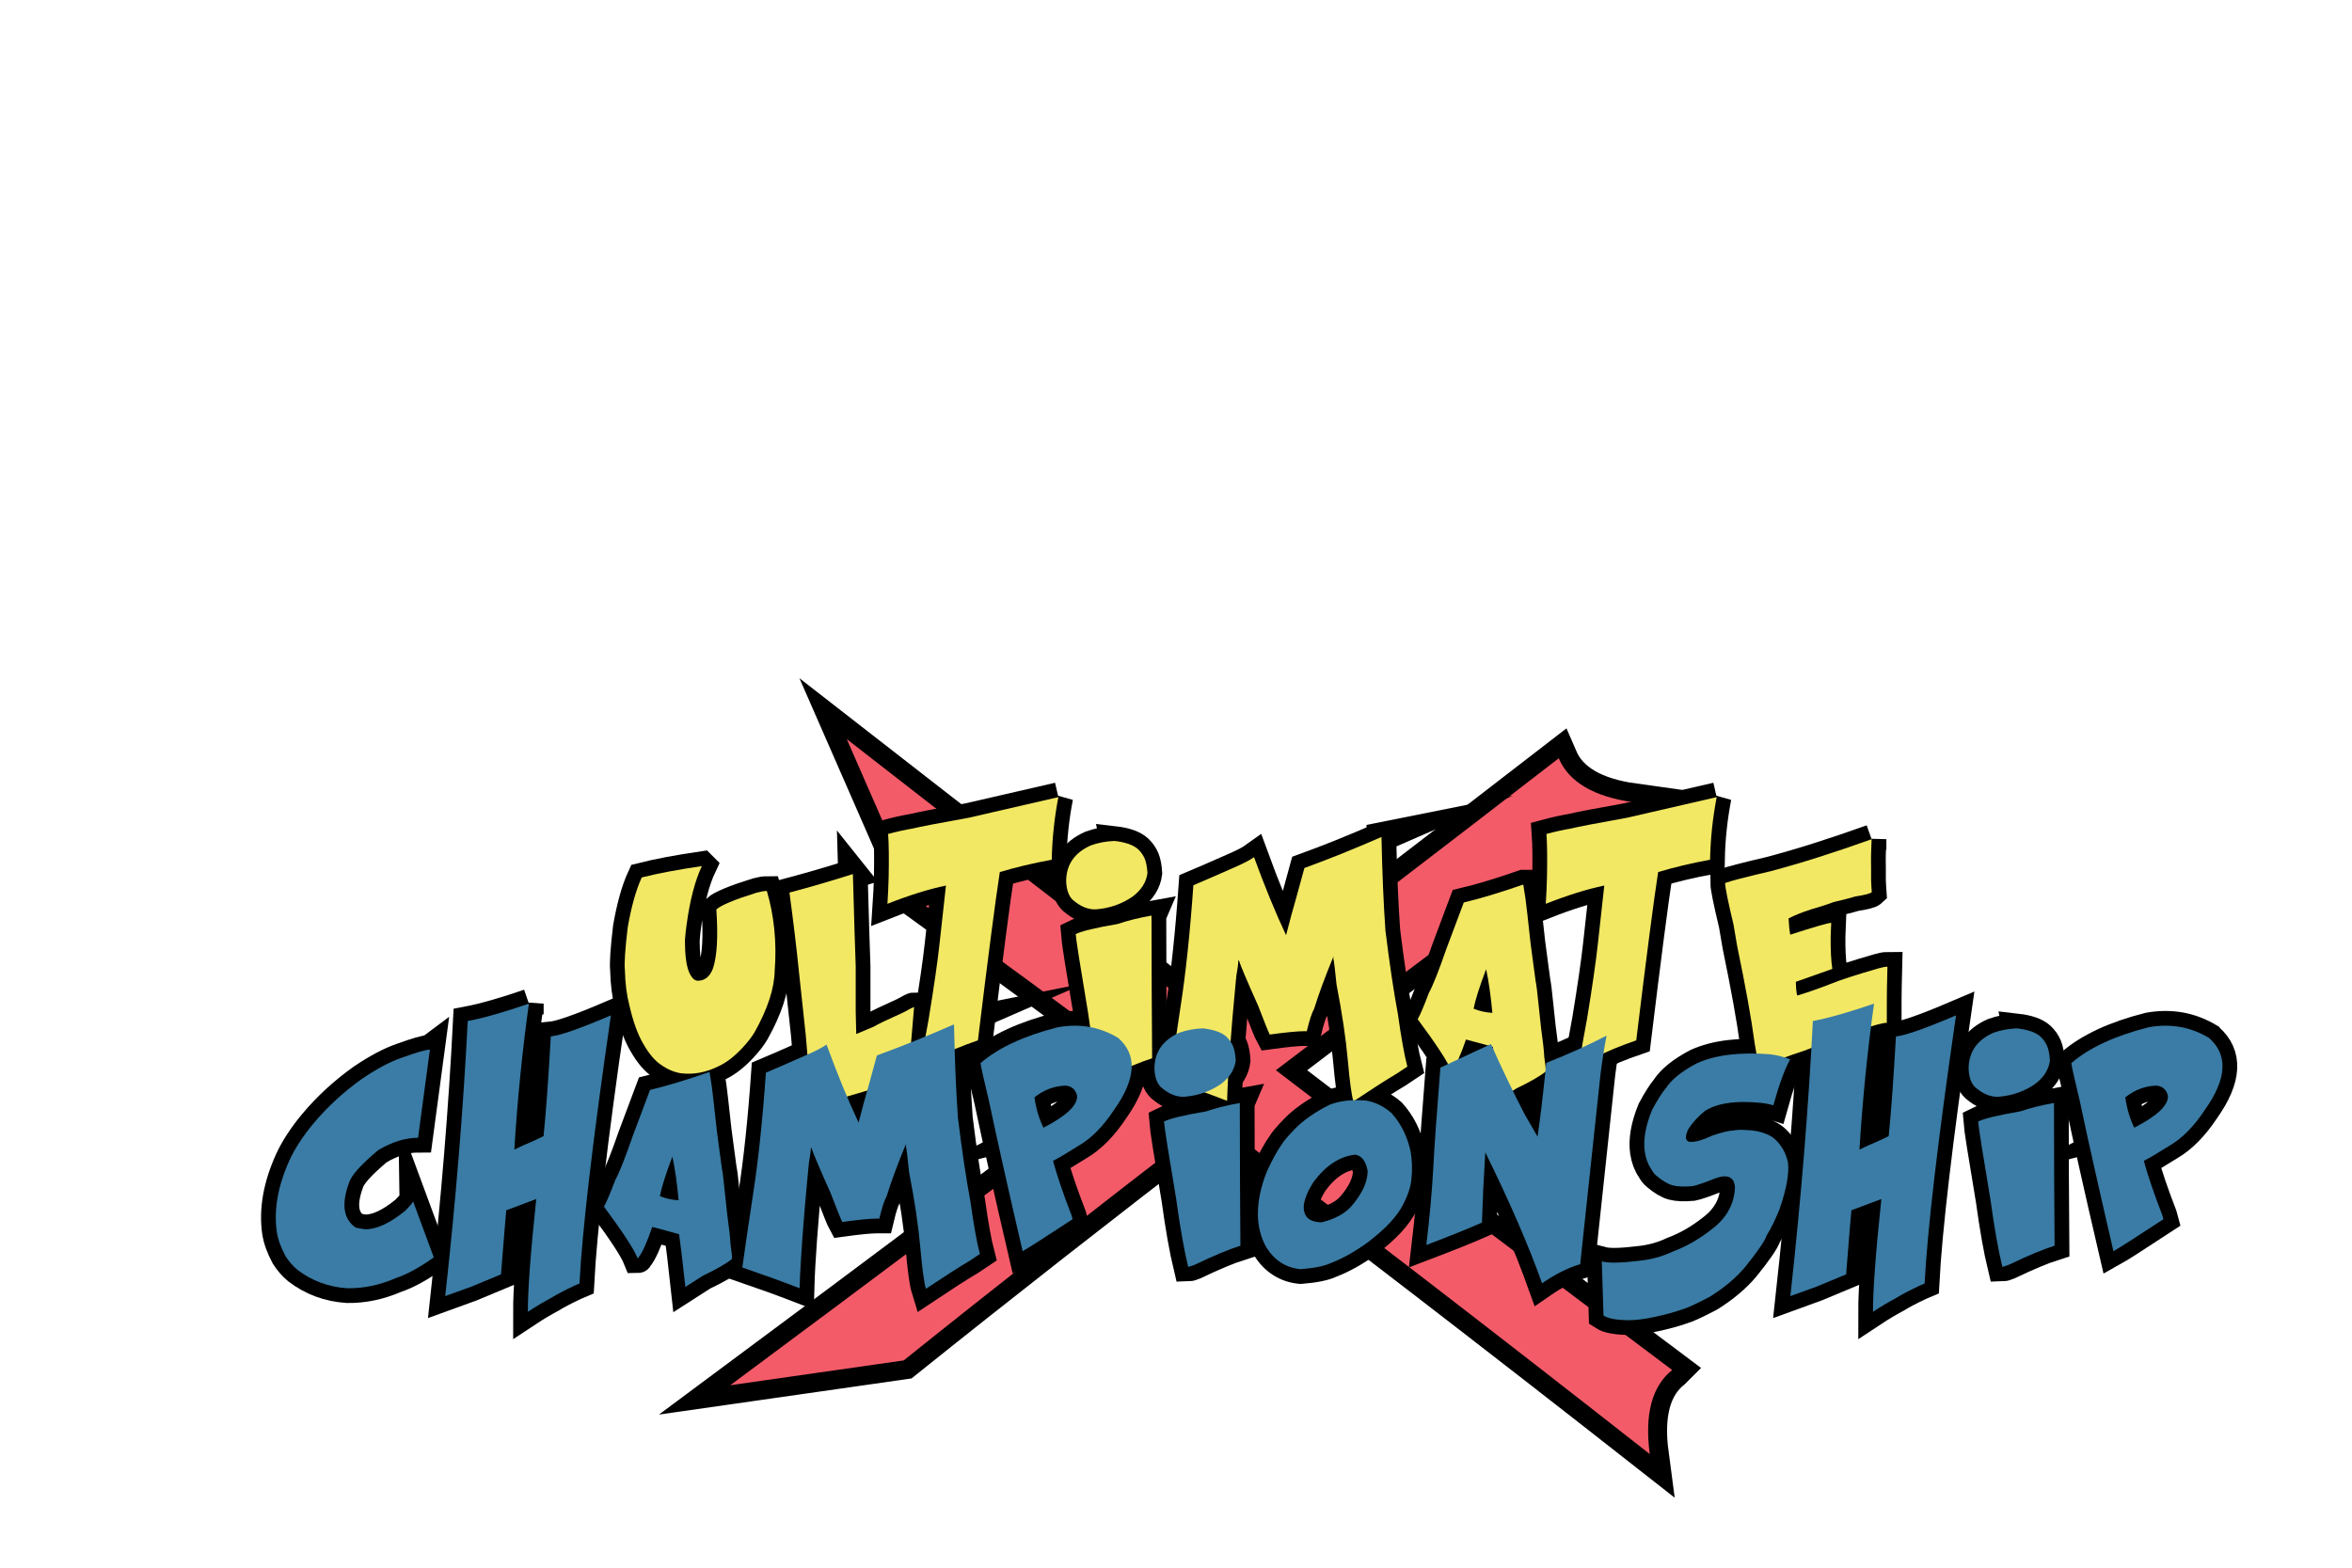 <?xml version="1.0" encoding="UTF-8"?><svg id="a" xmlns="http://www.w3.org/2000/svg" viewBox="0 0 1536 1024"><path d="m1092.05,894.87c-84.3-63.1-170.59-128.38-258.84-195.82,72.95-55.56,150.83-113.86,233.73-174.98-25.97-3.6-42.3-13.19-49-28.76-73.11,56.52-148.25,114.06-225.4,172.62-78.32-60.03-158.17-121.75-239.56-185.16l45.86,104.84c48.37,34.87,99.14,72.17,152.19,111.78-88.76,67.16-180.12,135.63-274.13,205.44l113.28-16.21c62.16-49.86,129.58-102.65,202.13-158.3,88.78,66.81,183.8,139.96,285.09,219.46-3.46-25.98,1.42-44.28,14.64-54.9Z" style="stroke:#000; stroke-miterlimit:10; stroke-width:24.75px;"/><path d="m1092.05,894.87c-84.3-63.1-170.59-128.38-258.84-195.82,72.95-55.56,150.83-113.86,233.73-174.98-25.97-3.6-42.3-13.19-49-28.76-73.11,56.52-148.25,114.06-225.4,172.62-78.32-60.03-158.17-121.75-239.56-185.16l45.86,104.84c48.37,34.87,99.14,72.17,152.19,111.78-88.76,67.16-180.12,135.63-274.13,205.44l113.28-16.21c62.16-49.86,129.58-102.65,202.13-158.3,88.78,66.81,183.8,139.96,285.09,219.46-3.46-25.98,1.42-44.28,14.64-54.9Z" style="fill:#f45b69; stroke-width:0px;"/><path d="m458.36,565.73c-4.45,9.43-7.77,22.17-9.96,38.21-.43,2.76-.8,6.18-1.1,10.26,0,9.3.86,16.16,2.59,20.57,1.69,3.88,3.64,5.83,5.83,5.83,4.58,0,7.89-2.69,9.91-8.07,2.66-8.04,3.39-20.85,2.19-38.46,2.92-2.76,11.72-6.43,26.4-11.01,2.79-.73,4.98-1.1,6.58-1.1,4.82,16.47,6.53,33.82,5.13,52.05-.23,11.66-4.62,25.07-13.15,40.25-1.89,3.16-4.47,6.48-7.72,9.96-5.28,5.68-10.41,9.7-15.39,12.05-8.37,4.22-16.67,5.81-24.91,4.78-4.38-.66-8.67-2.46-12.85-5.38-4.08-2.62-7.99-7.19-11.71-13.7-3.65-6.11-6.71-14.53-9.17-25.25-1.76-6.77-2.74-14.48-2.94-23.11-.47-4.28.15-13.57,1.84-27.84,2.39-13.68,5.45-24.56,9.17-32.63,10.53-2.66,23.61-5.13,39.25-7.42Z" style="fill:#f2e863; stroke:#000; stroke-miterlimit:10; stroke-width:19.25px;"/><path d="m556.99,570.91c.86,30.98,1.48,51.03,1.84,60.12v29.64l.35,14.74,11.36-4.78c2.72-1.63,9.33-4.8,19.83-9.51,3.82-2.19,6.01-3.29,6.58-3.29-2.42,29.36-3.89,44.75-4.38,46.18-1.96,1-6.36,2.34-13.2,4.04-4.72,1.96-21.47,6.97-50.26,15.04-.47-15.14-1.43-30.77-2.89-46.87-1.69-16.14-3.16-29.7-4.38-40.7-1.69-16.64-3.79-34.14-6.28-52.5,13.88-3.69,27.7-7.72,41.44-12.1Z" style="fill:#f2e863; stroke:#000; stroke-miterlimit:10; stroke-width:19.25px;"/><path d="m691.19,520.65c-2.62,13.52-4.07,27.15-4.33,40.9-12.32,2.29-23.63,4.98-33.92,8.07-2.92,18.86-7.69,55.51-14.3,109.94-10.73,3.69-19.28,7.24-25.65,10.66-5.28,2.39-9.18,4.22-11.71,5.48,1.46-9.63,3.17-19.53,5.13-29.69,3.49-21.22,5.88-37.77,7.17-49.66l4.18-37.91c-10.99,2.26-23.73,6.23-38.21,11.91.36-5.28.63-11.21.8-17.78.23-11.92.12-21.2-.35-27.84,5.38-1.46,10.88-2.67,16.49-3.64,3.89-1,15.97-3.32,36.26-6.97,27.36-6.28,46.84-10.76,58.43-13.45Z" style="fill:#f2e863; stroke:#000; stroke-miterlimit:10; stroke-width:19.25px;"/><path d="m727.8,549.29c7.21.83,12.34,2.62,15.39,5.38,1.93,1.79,3.4,3.9,4.43,6.33.93,2.33,1.51,5.43,1.74,9.32-.76,5.91-3.98,11.01-9.66,15.29-7.01,4.88-15.01,7.67-24.01,8.37-5.01.23-10.05-1.83-15.09-6.18-2.66-2.52-4.1-6.56-4.33-12.1,0-10.86,5.38-18.7,16.14-23.51,4.81-1.73,9.95-2.69,15.39-2.89Zm24.21,48.77c.03,34.74.17,65.8.4,93.2-7.57,2.39-17.48,6.53-29.74,12.4-2.56.96-4.02,1.44-4.38,1.44-2.69-11.16-5.26-25.7-7.72-43.64-5.11-30.39-7.8-47.49-8.07-51.31,3.92-1.96,13.08-4.17,27.5-6.63,6.41-2.19,13.75-4.02,22.02-5.48Z" style="fill:#f2e863; stroke:#000; stroke-miterlimit:10; stroke-width:19.25px;"/><path d="m902.19,546.7c.5,23.68,1.36,44.08,2.59,61.22,2.66,21.49,5.36,39.62,8.12,54.4,2.16,15.41,4.22,26.87,6.18,34.37l-6.58,4.38c-7.31,4.35-16.85,10.46-28.64,18.33-1.2-3.88-2.42-12.93-3.69-27.12-1.26-14.2-3.7-30.58-7.32-49.14-.96-9.7-1.69-15.56-2.19-17.58.27,0,.4-.13.4-.4h-.4c-5.38,13.08-9.53,24.34-12.45,33.77-1.46,2.52-3.06,7.41-4.78,14.64h-1.84c-4.25,0-11.71.73-22.37,2.19-.73-1.33-3.29-7.67-7.67-19.03-7.14-15.94-11.29-25.72-12.45-29.34h-.4c0,1.99-.48,5.66-1.44,11.01h.35c0,.23-.12.35-.35.35-3.45,36.1-5.41,62.86-5.88,80.3-11.36-4.38-23.83-8.9-37.41-13.55,1-7.54,3.32-23.43,6.97-47.67,3.42-21.92,6.23-48.45,8.42-79.6,4.98-2.09,13.42-5.76,25.31-11.01,6.81-2.92,11.57-5.36,14.3-7.32,7.01,19.2,13.98,36.18,20.92,50.96,2.46-9.6,4.65-17.67,6.58-24.21l5.38-19.68c15.18-5.48,31.96-12.24,50.36-20.27Z" style="fill:#f2e863; stroke:#000; stroke-miterlimit:10; stroke-width:19.25px;"/><path d="m994.79,577.78c1.06,6.08,1.93,12.3,2.59,18.68l2.14,19.38.9,6.78c.23,1.99.56,4.52,1,7.57.73,5.58,1.21,9.13,1.44,10.66.5,2.36,1.08,6.94,1.74,13.75l1.79,16.69,1.35,10.51c.36,3.05.61,5.88.75,8.47.66,4.42,1,7.62,1,9.61-3.82,3.09-10.18,6.76-19.08,11.01l-11.41,7.32c-1.93-17.53-3.02-26.95-3.29-28.24l-.8-6.18c-3.32-1-9.17-2.59-17.53-4.78-3.62,10.53-6.67,17.24-9.17,20.12,0,.27-.12.4-.35.4-2.42-6.01-9.76-17.27-22.02-33.77,1.73-3.09,4.17-8.83,7.32-17.24,2.66-4.85,6.44-14.38,11.36-28.59l11.41-30.44c10.36-2.42,23.31-6.33,38.85-11.71Zm-24.26,55.29c-4.42,11.66-7.14,20.26-8.17,25.8,3.55,1.49,7.64,2.41,12.25,2.74-1.03-11.16-2.39-20.67-4.08-28.54Z" style="fill:#f2e863; stroke:#000; stroke-miterlimit:10; stroke-width:19.25px;"/><path d="m1121.12,520.65c-2.62,13.52-4.07,27.15-4.33,40.9-12.32,2.29-23.63,4.98-33.92,8.07-2.92,18.86-7.69,55.51-14.3,109.94-10.73,3.69-19.28,7.24-25.65,10.66-5.28,2.39-9.18,4.22-11.71,5.48,1.46-9.63,3.17-19.53,5.13-29.69,3.49-21.22,5.88-37.77,7.17-49.66l4.18-37.91c-10.99,2.26-23.73,6.23-38.21,11.91.36-5.28.63-11.21.8-17.78.23-11.92.12-21.2-.35-27.84,5.38-1.46,10.88-2.67,16.49-3.64,3.89-1,15.97-3.32,36.26-6.97,27.36-6.28,46.84-10.76,58.43-13.45Z" style="fill:#f2e863; stroke:#000; stroke-miterlimit:10; stroke-width:19.25px;"/><path d="m1222.29,548.14c-.37,6.71-.48,12.84-.35,18.38v4.73c-.07,2.33,0,4.95.2,7.87l.25,3.64c-1,.93-4.57,1.86-10.71,2.79-1.96.67-6.73,1.89-14.3,3.69-2.86,1.16-7.75,2.76-14.69,4.78-5.38,1.69-10.26,3.65-14.65,5.88.23,4.38.6,7.92,1.1,10.61,16.04-5.15,24.96-7.72,26.75-7.72l-.35,8.82c-.1,8.9.27,15.99,1.1,21.27l-23.81,8.42v1.1c0,2.09.23,4.67.7,7.72h.75c7.14-2.19,14.11-4.63,20.92-7.32,6.58-2.69,17.09-6.11,31.53-10.26,2.49-.73,4.45-1.1,5.88-1.1-.27,10.39-.4,18.33-.4,23.81v12.85c-5.01,0-23.1,6.11-54.25,18.33-10,3.22-19.54,6.76-28.64,10.61-.96-2.19-2.11-7.44-3.44-15.74-2.09-15.67-5.9-36.81-11.41-63.41-.37-1.89-1.16-6.56-2.39-14-3.65-15.31-5.48-24.34-5.48-27.1,2.92-1.2,12.82-3.77,29.69-7.72,19.56-5.18,41.56-12.15,66-20.92Z" style="fill:#f2e863; stroke:#000; stroke-miterlimit:10; stroke-width:19.25px;"/><path d="m280.75,685.61l-7.72,57.58c-8.3,0-16.99,2.69-26.05,8.07-11.29,9.46-17.63,16.55-19.03,21.27-5.15,14.08-3.69,23.86,4.38,29.34,1.63.4,3.7.76,6.23,1.1,7.54,0,16.22-4.04,26.05-12.1,3.42-3.42,5.13-5.5,5.13-6.23l13.55,36.66c-9.13,6.54-17.43,11.08-24.91,13.6-10.56,4.55-21.07,6.74-31.53,6.58-12.29-.8-23.18-4.83-32.68-12.1-2.96-2.52-5.51-5.46-7.67-8.82-3.06-5.68-4.96-10.98-5.73-15.89-2.06-14.45.7-30.04,8.27-46.77,3.52-7.7,8.78-15.77,15.79-24.21,9.1-10.83,19.61-20.49,31.53-28.99,9.93-6.74,18.73-11.39,26.4-13.95,9.37-3.39,15.36-5.1,17.98-5.13Z" style="fill:#f2e863; stroke:#000; stroke-miterlimit:10; stroke-width:19.25px;"/><path d="m345.41,655.57c-4.38,31.45-7.55,63.23-9.51,95.34,5.58-2.69,8.52-4.04,8.82-4.04,3.05-1.29,6.48-2.89,10.26-4.78,1.56-15.28,3.14-36.98,4.73-65.11,6.01-.56,19.09-5.15,39.25-13.75-11.86,81.56-18.7,139.94-20.52,175.14l-2.94,1.25c-6.77,3.19-11.91,5.88-15.39,8.07-5.28,2.82-10.41,5.88-15.39,9.17-.03-14.31,1.79-38.87,5.48-73.67l-19.58,7.37c-.4,4.12-1.54,18.06-3.44,41.84-7.37,3.12-13.77,5.78-19.18,7.97-7.47,2.69-13.22,4.76-17.24,6.23,6.94-63,11.84-122.89,14.7-179.67,10.19-1.93,23.51-5.71,39.95-11.36Z" style="fill:#f2e863; stroke:#000; stroke-miterlimit:10; stroke-width:19.25px;"/><path d="m463.37,700.2c1.06,6.08,1.93,12.3,2.59,18.68l2.14,19.38.9,6.78c.23,1.99.56,4.52,1,7.57.73,5.58,1.21,9.13,1.44,10.66.5,2.36,1.08,6.94,1.74,13.75l1.79,16.69,1.35,10.51c.36,3.05.61,5.88.75,8.47.66,4.42,1,7.62,1,9.61-3.82,3.09-10.18,6.76-19.08,11.01l-11.41,7.32c-1.93-17.53-3.02-26.95-3.29-28.24l-.8-6.18c-3.32-1-9.17-2.59-17.53-4.78-3.62,10.53-6.67,17.24-9.17,20.12,0,.27-.12.4-.35.4-2.42-6.01-9.76-17.27-22.02-33.77,1.73-3.09,4.17-8.83,7.32-17.24,2.66-4.85,6.44-14.38,11.36-28.59l11.41-30.44c10.36-2.42,23.31-6.33,38.85-11.71Zm-24.26,55.29c-4.42,11.66-7.14,20.26-8.17,25.8,3.55,1.49,7.64,2.41,12.25,2.74-1.03-11.16-2.39-20.67-4.08-28.54Z" style="fill:#f2e863; stroke:#000; stroke-miterlimit:10; stroke-width:19.25px;"/><path d="m623.02,669.12c.5,23.68,1.36,44.08,2.59,61.22,2.66,21.49,5.36,39.62,8.12,54.4,2.16,15.41,4.22,26.87,6.18,34.37l-6.58,4.38c-7.31,4.35-16.85,10.46-28.64,18.33-1.2-3.88-2.42-12.93-3.69-27.12-1.26-14.2-3.7-30.58-7.32-49.14-.96-9.7-1.69-15.56-2.19-17.58.27,0,.4-.13.4-.4h-.4c-5.38,13.08-9.53,24.34-12.45,33.77-1.46,2.52-3.06,7.41-4.78,14.64h-1.84c-4.25,0-11.71.73-22.37,2.19-.73-1.33-3.29-7.67-7.67-19.03-7.14-15.94-11.29-25.72-12.45-29.34h-.4c0,1.99-.48,5.66-1.44,11.01h.35c0,.23-.12.35-.35.35-3.45,36.1-5.41,62.86-5.88,80.3-11.36-4.38-23.83-8.9-37.41-13.55,1-7.54,3.32-23.43,6.97-47.67,3.42-21.92,6.23-48.45,8.42-79.6,4.98-2.09,13.42-5.76,25.31-11.01,6.81-2.92,11.57-5.36,14.3-7.32,7.01,19.2,13.98,36.18,20.92,50.96,2.46-9.6,4.65-17.67,6.58-24.21l5.38-19.68c15.18-5.48,31.96-12.24,50.36-20.27Z" style="fill:#f2e863; stroke:#000; stroke-miterlimit:10; stroke-width:19.25px;"/><path d="m730.21,677.94c12.62,11.03,11.76,26.67-2.59,46.92-7.14,10.83-14.84,18.65-23.11,23.46-8.34,5.25-13.95,8.55-16.84,9.91,2.69,9.83,6.73,21.69,12.1,35.57l.7,2.59c-18,11.82-28.88,18.78-32.63,20.87-9.3-39.98-16.64-72.74-22.02-98.28-3.42-14.18-5.25-22.37-5.48-24.56,11.59-10.03,28.46-17.85,50.61-23.46,14.21-2.52,27.3-.2,39.25,6.97Zm-48.77,58.68c15.11-7.8,22.43-14.78,21.97-20.92-1.06-4.15-3.62-6.34-7.67-6.58-7.34.23-14.06,2.79-20.17,7.67,1.03,7.34,2.99,13.95,5.88,19.83Z" style="fill:#f2e863; stroke:#000; stroke-miterlimit:10; stroke-width:19.25px;"/><path d="m785.46,671.71c7.21.83,12.34,2.62,15.39,5.38,1.93,1.79,3.4,3.9,4.43,6.33.93,2.33,1.51,5.43,1.74,9.32-.76,5.91-3.98,11.01-9.66,15.29-7.01,4.88-15.01,7.67-24.01,8.37-5.01.23-10.05-1.83-15.09-6.18-2.66-2.52-4.1-6.56-4.33-12.1,0-10.86,5.38-18.7,16.14-23.51,4.81-1.73,9.95-2.69,15.39-2.89Zm24.21,48.77c.03,34.74.17,65.8.4,93.2-7.57,2.39-17.48,6.53-29.74,12.4-2.56.96-4.02,1.44-4.38,1.44-2.69-11.16-5.26-25.7-7.72-43.64-5.11-30.39-7.8-47.49-8.07-51.31,3.92-1.96,13.08-4.17,27.5-6.63,6.41-2.19,13.75-4.02,22.02-5.48Z" style="fill:#f2e863; stroke:#000; stroke-miterlimit:10; stroke-width:19.25px;"/><path d="m891.76,718.83c6.11.93,11.77,3.67,16.99,8.22,6.14,6.84,10.29,15.16,12.45,24.96,1.03,6.01,1.21,12.02.55,18.03-.37,4.82-2.12,10.29-5.28,16.44-3.79,7.74-11.49,16.04-23.11,24.91-8.34,6.08-16.41,10.61-24.21,13.6-4.08,1.96-10.68,3.3-19.78,4.03-9.46-.86-16.94-5.63-22.42-14.3-3.65-6.58-5.48-13.91-5.48-22.02.07-8.73,2.03-17.9,5.88-27.5,3.55-7.77,6.86-13.76,9.91-17.98.83-1.59,3.52-4.76,8.07-9.51,5.78-5.98,13.47-11.36,23.06-16.14,6.24-2.49,14.03-3.4,23.36-2.74Zm-40.3,68.34c-.53,7.44,3.4,11.18,11.81,11.21,8.7-2.22,15.14-5.74,19.33-10.56,7.04-8.17,10.56-15.86,10.56-23.06-1.16-6.28-3.85-9.8-8.07-10.56-10.26,1.13-19.39,7.14-27.4,18.03-3.52,5.51-5.6,10.49-6.23,14.94Z" style="fill:#f2e863; stroke:#000; stroke-miterlimit:10; stroke-width:19.25px;"/><path d="m1049.21,676.44c-1.46,7.31-2.81,15.87-4.04,25.7l-13.2,123.58c-8.17,2.49-16.47,6.66-24.91,12.5-8.87-24.87-21.22-53.37-37.06-85.48l-1.34,23.71-.85,22.12c-8.83,3.92-20.94,8.8-36.31,14.65,2.19-18.73,3.69-35.28,4.48-49.66.66-13.45,2.22-35.52,4.68-66.2l33.03-15.39c6.58,14.91,13.9,30.19,21.97,45.83,3.09,5.28,5.91,10.16,8.47,14.64,1.89-13.12,3.79-29.17,5.68-48.17,14.71-5.81,27.84-11.76,39.4-17.83Z" style="fill:#f2e863; stroke:#000; stroke-miterlimit:10; stroke-width:19.25px;"/><path d="m1155.91,688.65c4.55.53,8.95,1.63,13.2,3.29-3.49,6.18-7.16,16.19-11.01,30.04-4.55-1.46-11.39-2.19-20.52-2.19-10.59.2-18.75,2.23-24.46,6.08-4.22,3.52-7.69,7.32-10.41,11.41-1.16,2.26-1.74,4.25-1.74,5.98.43,1.96,1.64,2.81,3.64,2.54,3.09.13,7.6-1.21,13.55-4.04,6.48-2.19,10.99-3.29,13.55-3.29,2.06-.46,4.91-.58,8.57-.35,5.08.13,9.53,1.01,13.35,2.64,3.62,1.39,6.71,3.93,9.27,7.62,2.02,2.59,3.6,6.13,4.73,10.61.93,7.41-.9,17.67-5.48,30.78-2.59,6.61-5.4,12.35-8.42,17.24-1.2,3.65-5.96,10.61-14.3,20.87-5.78,6.84-13.35,13.2-22.71,19.08-8.8,4.65-14.91,7.46-18.33,8.42-4.98,1.73-10.84,3.32-17.58,4.78-6.24,1.4-11.87,2.12-16.89,2.19-8.17-.07-13.75-1.08-16.74-3.04l-1.1-35.37c4.32,1.16,12.07,1.06,23.26-.3,8.33-.73,16.02-2.77,23.06-6.13,9.07-3.35,17.87-8.45,26.4-15.29,9.07-7.14,13.81-16.04,14.25-26.7-.57-6.78-4.8-8.73-12.7-5.88-7.34,2.92-12.34,4.63-14.99,5.13-5.55.5-9.89.32-13.03-.52-3.14-.85-6.73-3-10.79-6.45-1.06-.8-2.17-2.27-3.34-4.43-1.96-2.76-3.3-6.41-4.04-10.96-1.13-7.84.46-17,4.78-27.5,3.42-6.34,6.36-10.99,8.82-13.95,3.82-5.84,10.66-11.34,20.52-16.49,12.02-5.41,27.89-7.35,47.62-5.83Z" style="fill:#f2e863; stroke:#000; stroke-miterlimit:10; stroke-width:19.25px;"/><path d="m1223.86,655.57c-4.38,31.45-7.55,63.23-9.51,95.34,5.58-2.69,8.52-4.04,8.82-4.04,3.05-1.29,6.48-2.89,10.26-4.78,1.56-15.28,3.14-36.98,4.73-65.11,6.01-.56,19.09-5.15,39.25-13.75-11.86,81.56-18.7,139.94-20.52,175.14l-2.94,1.25c-6.77,3.19-11.91,5.88-15.39,8.07-5.28,2.82-10.41,5.88-15.39,9.17-.03-14.31,1.79-38.87,5.48-73.67l-19.58,7.37c-.4,4.12-1.54,18.06-3.44,41.84-7.37,3.12-13.77,5.78-19.18,7.97-7.47,2.69-13.22,4.76-17.24,6.23,6.94-63,11.84-122.89,14.7-179.67,10.19-1.93,23.51-5.71,39.95-11.36Z" style="fill:#f2e863; stroke:#000; stroke-miterlimit:10; stroke-width:19.25px;"/><path d="m1317.16,671.71c7.21.83,12.34,2.62,15.39,5.38,1.93,1.79,3.4,3.9,4.43,6.33.93,2.33,1.51,5.43,1.74,9.32-.76,5.91-3.98,11.01-9.66,15.29-7.01,4.88-15.01,7.67-24.01,8.37-5.01.23-10.05-1.83-15.09-6.18-2.66-2.52-4.1-6.56-4.33-12.1,0-10.86,5.38-18.7,16.14-23.51,4.81-1.73,9.95-2.69,15.39-2.89Zm24.21,48.77c.03,34.74.17,65.8.4,93.2-7.57,2.39-17.48,6.53-29.74,12.4-2.56.96-4.02,1.44-4.38,1.44-2.69-11.16-5.26-25.7-7.72-43.64-5.11-30.39-7.8-47.49-8.07-51.31,3.92-1.96,13.08-4.17,27.5-6.63,6.41-2.19,13.75-4.02,22.02-5.48Z" style="fill:#f2e863; stroke:#000; stroke-miterlimit:10; stroke-width:19.25px;"/><path d="m1442.58,677.94c12.62,11.03,11.76,26.67-2.59,46.92-7.14,10.83-14.84,18.65-23.11,23.46-8.34,5.25-13.95,8.55-16.84,9.91,2.69,9.83,6.73,21.69,12.1,35.57l.7,2.59c-18,11.82-28.88,18.78-32.63,20.87-9.3-39.98-16.64-72.74-22.02-98.28-3.42-14.18-5.25-22.37-5.48-24.56,11.59-10.03,28.46-17.85,50.61-23.46,14.21-2.52,27.3-.2,39.25,6.97Zm-48.77,58.68c15.11-7.8,22.43-14.78,21.97-20.92-1.06-4.15-3.62-6.34-7.67-6.58-7.34.23-14.06,2.79-20.17,7.67,1.03,7.34,2.99,13.95,5.88,19.83Z" style="fill:#f2e863; stroke:#000; stroke-miterlimit:10; stroke-width:19.25px;"/><path d="m458.36,565.73c-4.45,9.43-7.77,22.17-9.96,38.21-.43,2.76-.8,6.18-1.1,10.26,0,9.3.86,16.16,2.59,20.57,1.69,3.88,3.64,5.83,5.83,5.83,4.58,0,7.89-2.69,9.91-8.07,2.66-8.04,3.39-20.85,2.19-38.46,2.92-2.76,11.72-6.43,26.4-11.01,2.79-.73,4.98-1.1,6.58-1.1,4.82,16.47,6.53,33.82,5.13,52.05-.23,11.66-4.62,25.07-13.15,40.25-1.89,3.16-4.47,6.48-7.72,9.96-5.28,5.68-10.41,9.7-15.39,12.05-8.37,4.22-16.67,5.81-24.91,4.78-4.38-.66-8.67-2.46-12.85-5.38-4.08-2.62-7.99-7.19-11.71-13.7-3.65-6.11-6.71-14.53-9.17-25.25-1.76-6.77-2.74-14.48-2.94-23.11-.47-4.28.15-13.57,1.84-27.84,2.39-13.68,5.45-24.56,9.17-32.63,10.53-2.66,23.61-5.13,39.25-7.42Z" style="fill:#f2e863; stroke-width:0px;"/><path d="m556.99,570.91c.86,30.98,1.48,51.03,1.84,60.12v29.64l.35,14.74,11.36-4.78c2.72-1.63,9.33-4.8,19.83-9.51,3.82-2.19,6.01-3.29,6.58-3.29-2.42,29.36-3.89,44.75-4.38,46.18-1.96,1-6.36,2.34-13.2,4.04-4.72,1.96-21.47,6.97-50.26,15.04-.47-15.14-1.43-30.77-2.89-46.87-1.69-16.14-3.16-29.7-4.38-40.7-1.69-16.64-3.79-34.14-6.28-52.5,13.88-3.69,27.7-7.72,41.44-12.1Z" style="fill:#f2e863; stroke-width:0px;"/><path d="m691.19,520.65c-2.62,13.52-4.07,27.15-4.33,40.9-12.32,2.29-23.63,4.98-33.92,8.07-2.92,18.86-7.69,55.51-14.3,109.94-10.73,3.69-19.28,7.24-25.65,10.66-5.28,2.39-9.18,4.22-11.71,5.48,1.46-9.63,3.17-19.53,5.13-29.69,3.49-21.22,5.88-37.77,7.17-49.66l4.18-37.91c-10.99,2.26-23.73,6.23-38.21,11.91.36-5.28.63-11.21.8-17.78.23-11.92.12-21.2-.35-27.84,5.38-1.46,10.88-2.67,16.49-3.64,3.89-1,15.97-3.32,36.26-6.97,27.36-6.28,46.84-10.76,58.43-13.45Z" style="fill:#f2e863; stroke-width:0px;"/><path d="m727.8,549.29c7.21.83,12.34,2.62,15.39,5.38,1.93,1.79,3.4,3.9,4.43,6.33.93,2.33,1.51,5.43,1.74,9.32-.76,5.91-3.98,11.01-9.66,15.29-7.01,4.88-15.01,7.67-24.01,8.37-5.01.23-10.05-1.83-15.09-6.18-2.66-2.52-4.1-6.56-4.33-12.1,0-10.86,5.38-18.7,16.14-23.51,4.81-1.73,9.95-2.69,15.39-2.89Zm24.21,48.77c.03,34.74.17,65.8.4,93.2-7.57,2.39-17.48,6.53-29.74,12.4-2.56.96-4.02,1.44-4.38,1.44-2.69-11.16-5.26-25.7-7.72-43.64-5.11-30.39-7.8-47.49-8.07-51.31,3.92-1.96,13.08-4.17,27.5-6.63,6.41-2.19,13.75-4.02,22.02-5.48Z" style="fill:#f2e863; stroke-width:0px;"/><path d="m902.19,546.7c.5,23.68,1.36,44.08,2.59,61.22,2.66,21.49,5.36,39.62,8.12,54.4,2.16,15.41,4.22,26.87,6.18,34.37l-6.58,4.38c-7.31,4.35-16.85,10.46-28.64,18.33-1.2-3.88-2.42-12.93-3.69-27.12-1.26-14.2-3.7-30.58-7.32-49.14-.96-9.7-1.69-15.56-2.19-17.58.27,0,.4-.13.4-.4h-.4c-5.38,13.08-9.53,24.34-12.45,33.77-1.46,2.52-3.06,7.41-4.78,14.64h-1.84c-4.25,0-11.71.73-22.37,2.19-.73-1.33-3.29-7.67-7.67-19.03-7.14-15.94-11.29-25.72-12.45-29.34h-.4c0,1.99-.48,5.66-1.44,11.01h.35c0,.23-.12.35-.35.35-3.45,36.1-5.41,62.86-5.88,80.3-11.36-4.38-23.83-8.9-37.41-13.55,1-7.54,3.32-23.43,6.97-47.67,3.42-21.92,6.23-48.45,8.42-79.6,4.98-2.09,13.42-5.76,25.31-11.01,6.81-2.92,11.57-5.36,14.3-7.32,7.01,19.2,13.98,36.18,20.92,50.96,2.46-9.6,4.65-17.67,6.58-24.21l5.38-19.68c15.18-5.48,31.96-12.24,50.36-20.27Z" style="fill:#f2e863; stroke-width:0px;"/><path d="m994.79,577.78c1.06,6.08,1.93,12.3,2.59,18.68l2.14,19.38.9,6.78c.23,1.99.56,4.52,1,7.57.73,5.58,1.21,9.13,1.44,10.66.5,2.36,1.08,6.94,1.74,13.75l1.79,16.69,1.35,10.51c.36,3.05.61,5.88.75,8.47.66,4.42,1,7.62,1,9.61-3.82,3.09-10.18,6.76-19.08,11.01l-11.41,7.32c-1.93-17.53-3.02-26.95-3.29-28.24l-.8-6.18c-3.32-1-9.17-2.59-17.53-4.78-3.62,10.53-6.67,17.24-9.17,20.12,0,.27-.12.4-.35.4-2.42-6.01-9.76-17.27-22.02-33.77,1.73-3.09,4.17-8.83,7.32-17.24,2.66-4.85,6.44-14.38,11.36-28.59l11.41-30.44c10.36-2.42,23.31-6.33,38.85-11.71Zm-24.26,55.29c-4.42,11.66-7.14,20.26-8.17,25.8,3.55,1.49,7.64,2.41,12.25,2.74-1.03-11.16-2.39-20.67-4.08-28.54Z" style="fill:#f2e863; stroke-width:0px;"/><path d="m1121.12,520.65c-2.62,13.52-4.07,27.15-4.33,40.9-12.32,2.29-23.63,4.98-33.92,8.07-2.92,18.86-7.69,55.51-14.3,109.94-10.73,3.69-19.28,7.24-25.65,10.66-5.28,2.39-9.18,4.22-11.71,5.48,1.46-9.63,3.17-19.53,5.13-29.69,3.49-21.22,5.88-37.77,7.17-49.66l4.18-37.91c-10.99,2.26-23.73,6.23-38.21,11.91.36-5.28.63-11.21.8-17.78.23-11.92.12-21.2-.35-27.84,5.38-1.46,10.88-2.67,16.49-3.64,3.89-1,15.97-3.32,36.26-6.97,27.36-6.28,46.84-10.76,58.43-13.45Z" style="fill:#f2e863; stroke-width:0px;"/><path d="m1222.29,548.14c-.37,6.71-.48,12.84-.35,18.38v4.73c-.07,2.33,0,4.95.2,7.87l.25,3.64c-1,.93-4.57,1.86-10.71,2.79-1.96.67-6.73,1.89-14.3,3.69-2.86,1.16-7.75,2.76-14.69,4.78-5.38,1.69-10.26,3.65-14.65,5.88.23,4.38.6,7.92,1.1,10.61,16.04-5.15,24.96-7.72,26.75-7.72l-.35,8.82c-.1,8.9.27,15.99,1.1,21.27l-23.81,8.42v1.1c0,2.09.23,4.67.7,7.72h.75c7.14-2.19,14.11-4.63,20.92-7.32,6.58-2.69,17.09-6.11,31.53-10.26,2.49-.73,4.45-1.1,5.88-1.1-.27,10.39-.4,18.33-.4,23.81v12.85c-5.01,0-23.1,6.11-54.25,18.33-10,3.22-19.54,6.76-28.64,10.61-.96-2.19-2.11-7.44-3.44-15.74-2.09-15.67-5.9-36.81-11.41-63.41-.37-1.89-1.16-6.56-2.39-14-3.65-15.31-5.48-24.34-5.48-27.1,2.92-1.2,12.82-3.77,29.69-7.72,19.56-5.18,41.56-12.15,66-20.92Z" style="fill:#f2e863; stroke-width:0px;"/><path d="m280.75,685.61l-7.72,57.58c-8.3,0-16.99,2.69-26.05,8.07-11.29,9.46-17.63,16.55-19.03,21.27-5.15,14.08-3.69,23.86,4.38,29.34,1.63.4,3.7.76,6.23,1.1,7.54,0,16.22-4.04,26.05-12.1,3.42-3.42,5.13-5.5,5.13-6.23l13.55,36.66c-9.13,6.54-17.43,11.08-24.91,13.6-10.56,4.55-21.07,6.74-31.53,6.58-12.29-.8-23.18-4.83-32.68-12.1-2.96-2.52-5.51-5.46-7.67-8.82-3.06-5.68-4.96-10.98-5.73-15.89-2.06-14.45.7-30.04,8.27-46.77,3.52-7.7,8.78-15.77,15.79-24.21,9.1-10.83,19.61-20.49,31.53-28.99,9.93-6.74,18.73-11.39,26.4-13.95,9.37-3.39,15.36-5.1,17.98-5.13Z" style="fill:#3a7ca5; stroke-width:0px;"/><path d="m345.41,655.57c-4.38,31.45-7.55,63.23-9.51,95.34,5.58-2.69,8.52-4.04,8.82-4.04,3.05-1.29,6.48-2.89,10.26-4.78,1.56-15.28,3.14-36.98,4.73-65.11,6.01-.56,19.09-5.15,39.25-13.75-11.86,81.56-18.7,139.94-20.52,175.14l-2.94,1.25c-6.77,3.19-11.91,5.88-15.39,8.07-5.28,2.82-10.41,5.88-15.39,9.17-.03-14.31,1.79-38.87,5.48-73.67l-19.58,7.37c-.4,4.12-1.54,18.06-3.44,41.84-7.37,3.12-13.77,5.78-19.18,7.97-7.47,2.69-13.22,4.76-17.24,6.23,6.94-63,11.84-122.89,14.7-179.67,10.19-1.93,23.51-5.71,39.95-11.36Z" style="fill:#3a7ca5; stroke-width:0px;"/><path d="m463.37,700.2c1.06,6.08,1.93,12.3,2.59,18.68l2.14,19.38.9,6.78c.23,1.99.56,4.52,1,7.57.73,5.58,1.21,9.13,1.44,10.66.5,2.36,1.08,6.94,1.74,13.75l1.79,16.69,1.35,10.51c.36,3.05.61,5.88.75,8.47.66,4.42,1,7.62,1,9.61-3.82,3.09-10.18,6.76-19.08,11.01l-11.41,7.32c-1.93-17.53-3.02-26.95-3.29-28.24l-.8-6.18c-3.32-1-9.17-2.59-17.53-4.78-3.62,10.53-6.67,17.24-9.17,20.12,0,.27-.12.4-.35.4-2.42-6.01-9.76-17.27-22.02-33.77,1.73-3.09,4.17-8.83,7.32-17.24,2.66-4.85,6.44-14.38,11.36-28.59l11.41-30.44c10.36-2.42,23.31-6.33,38.85-11.71Zm-24.26,55.29c-4.42,11.66-7.14,20.26-8.17,25.8,3.55,1.49,7.64,2.41,12.25,2.74-1.03-11.16-2.39-20.67-4.08-28.54Z" style="fill:#3a7ca5; stroke-width:0px;"/><path d="m623.02,669.12c.5,23.68,1.36,44.08,2.59,61.22,2.66,21.49,5.36,39.62,8.12,54.4,2.16,15.41,4.22,26.87,6.18,34.37l-6.58,4.38c-7.31,4.35-16.85,10.46-28.64,18.33-1.2-3.88-2.42-12.93-3.69-27.12-1.26-14.2-3.7-30.58-7.32-49.14-.96-9.7-1.69-15.56-2.19-17.58.27,0,.4-.13.4-.4h-.4c-5.38,13.08-9.53,24.34-12.45,33.77-1.46,2.52-3.06,7.41-4.78,14.64h-1.84c-4.25,0-11.71.73-22.37,2.19-.73-1.33-3.29-7.67-7.67-19.03-7.14-15.94-11.29-25.72-12.45-29.34h-.4c0,1.99-.48,5.66-1.44,11.01h.35c0,.23-.12.35-.35.35-3.45,36.1-5.41,62.86-5.88,80.3-11.36-4.38-23.83-8.9-37.41-13.55,1-7.54,3.32-23.43,6.97-47.67,3.42-21.92,6.23-48.45,8.42-79.6,4.98-2.09,13.42-5.76,25.31-11.01,6.81-2.92,11.57-5.36,14.3-7.32,7.01,19.2,13.98,36.18,20.92,50.96,2.46-9.6,4.65-17.67,6.58-24.21l5.38-19.68c15.18-5.48,31.96-12.24,50.36-20.27Z" style="fill:#3a7ca5; stroke-width:0px;"/><path d="m730.21,677.94c12.62,11.03,11.76,26.67-2.59,46.92-7.14,10.83-14.84,18.65-23.11,23.46-8.34,5.25-13.95,8.55-16.84,9.91,2.69,9.83,6.73,21.69,12.1,35.57l.7,2.59c-18,11.82-28.88,18.78-32.63,20.87-9.3-39.98-16.64-72.74-22.02-98.28-3.42-14.18-5.25-22.37-5.48-24.56,11.59-10.03,28.46-17.85,50.61-23.46,14.21-2.52,27.3-.2,39.25,6.97Zm-48.77,58.68c15.11-7.8,22.43-14.78,21.97-20.92-1.06-4.15-3.62-6.34-7.67-6.58-7.34.23-14.06,2.79-20.17,7.67,1.03,7.34,2.99,13.95,5.88,19.83Z" style="fill:#3a7ca5; stroke-width:0px;"/><path d="m785.46,671.71c7.21.83,12.34,2.62,15.39,5.38,1.93,1.79,3.4,3.9,4.43,6.33.93,2.33,1.51,5.43,1.74,9.32-.76,5.91-3.98,11.01-9.66,15.29-7.01,4.88-15.01,7.67-24.01,8.37-5.01.23-10.05-1.83-15.09-6.18-2.66-2.52-4.1-6.56-4.33-12.1,0-10.86,5.38-18.7,16.14-23.51,4.81-1.73,9.95-2.69,15.39-2.89Zm24.21,48.77c.03,34.74.17,65.8.4,93.2-7.57,2.39-17.48,6.53-29.74,12.4-2.56.96-4.02,1.44-4.38,1.44-2.69-11.16-5.26-25.7-7.72-43.64-5.11-30.39-7.8-47.49-8.07-51.31,3.92-1.96,13.08-4.17,27.5-6.63,6.41-2.19,13.75-4.02,22.02-5.48Z" style="fill:#3a7ca5; stroke-width:0px;"/><path d="m891.76,718.83c6.11.93,11.77,3.67,16.99,8.22,6.14,6.84,10.29,15.16,12.45,24.96,1.03,6.01,1.21,12.02.55,18.03-.37,4.82-2.12,10.29-5.28,16.44-3.79,7.74-11.49,16.04-23.11,24.91-8.34,6.08-16.41,10.61-24.21,13.6-4.08,1.96-10.68,3.3-19.78,4.03-9.46-.86-16.94-5.63-22.42-14.3-3.65-6.58-5.48-13.91-5.48-22.02.07-8.73,2.03-17.9,5.88-27.5,3.55-7.77,6.86-13.76,9.91-17.98.83-1.59,3.52-4.76,8.07-9.51,5.78-5.98,13.47-11.36,23.06-16.14,6.24-2.49,14.03-3.4,23.36-2.74Zm-40.3,68.34c-.53,7.44,3.4,11.18,11.81,11.21,8.7-2.22,15.14-5.74,19.33-10.56,7.04-8.17,10.56-15.86,10.56-23.06-1.16-6.28-3.85-9.8-8.07-10.56-10.26,1.13-19.39,7.14-27.4,18.03-3.52,5.51-5.6,10.49-6.23,14.94Z" style="fill:#3a7ca5; stroke-width:0px;"/><path d="m1049.21,676.44c-1.46,7.31-2.81,15.87-4.04,25.7l-13.2,123.58c-8.17,2.49-16.47,6.66-24.91,12.5-8.87-24.87-21.22-53.37-37.06-85.48l-1.34,23.71-.85,22.12c-8.83,3.92-20.94,8.8-36.31,14.65,2.19-18.73,3.69-35.28,4.48-49.66.66-13.45,2.22-35.52,4.68-66.2l33.03-15.39c6.58,14.91,13.9,30.19,21.97,45.83,3.09,5.28,5.91,10.16,8.47,14.64,1.89-13.12,3.79-29.17,5.68-48.17,14.71-5.81,27.84-11.76,39.4-17.83Z" style="fill:#3a7ca5; stroke-width:0px;"/><path d="m1155.91,688.65c4.55.53,8.95,1.63,13.2,3.29-3.49,6.18-7.16,16.19-11.01,30.04-4.55-1.46-11.39-2.19-20.52-2.19-10.59.2-18.75,2.23-24.46,6.08-4.22,3.52-7.69,7.32-10.41,11.41-1.16,2.26-1.74,4.25-1.74,5.98.43,1.96,1.64,2.81,3.64,2.54,3.09.13,7.6-1.21,13.55-4.04,6.48-2.19,10.99-3.29,13.55-3.29,2.06-.46,4.91-.58,8.57-.35,5.08.13,9.53,1.01,13.35,2.64,3.62,1.39,6.71,3.93,9.27,7.62,2.02,2.59,3.6,6.13,4.73,10.61.93,7.41-.9,17.67-5.48,30.78-2.59,6.61-5.4,12.35-8.42,17.24-1.2,3.65-5.96,10.61-14.3,20.87-5.78,6.84-13.35,13.2-22.71,19.08-8.8,4.65-14.91,7.46-18.33,8.42-4.98,1.73-10.84,3.32-17.58,4.78-6.24,1.4-11.87,2.12-16.89,2.19-8.17-.07-13.75-1.08-16.74-3.04l-1.1-35.37c4.32,1.16,12.07,1.06,23.26-.3,8.33-.73,16.02-2.77,23.06-6.13,9.07-3.35,17.87-8.45,26.4-15.29,9.07-7.14,13.81-16.04,14.25-26.7-.57-6.78-4.8-8.73-12.7-5.88-7.34,2.92-12.34,4.63-14.99,5.13-5.55.5-9.89.32-13.03-.52-3.14-.85-6.73-3-10.79-6.45-1.06-.8-2.17-2.27-3.34-4.43-1.96-2.76-3.3-6.41-4.04-10.96-1.13-7.84.46-17,4.78-27.5,3.42-6.34,6.36-10.99,8.82-13.95,3.82-5.84,10.66-11.34,20.52-16.49,12.02-5.41,27.89-7.35,47.62-5.83Z" style="fill:#3a7ca5; stroke-width:0px;"/><path d="m1223.86,655.57c-4.38,31.45-7.55,63.23-9.51,95.34,5.58-2.69,8.52-4.04,8.82-4.04,3.05-1.29,6.48-2.89,10.26-4.78,1.56-15.28,3.14-36.98,4.73-65.11,6.01-.56,19.09-5.15,39.25-13.75-11.86,81.56-18.7,139.94-20.52,175.14l-2.94,1.25c-6.77,3.19-11.91,5.88-15.39,8.07-5.28,2.82-10.41,5.88-15.39,9.17-.03-14.31,1.79-38.87,5.48-73.67l-19.58,7.37c-.4,4.12-1.54,18.06-3.44,41.84-7.37,3.12-13.77,5.78-19.18,7.97-7.47,2.69-13.22,4.76-17.24,6.23,6.94-63,11.84-122.89,14.7-179.67,10.19-1.93,23.51-5.71,39.95-11.36Z" style="fill:#3a7ca5; stroke-width:0px;"/><path d="m1317.16,671.71c7.21.83,12.34,2.62,15.39,5.38,1.93,1.79,3.4,3.9,4.43,6.33.93,2.33,1.51,5.43,1.74,9.32-.76,5.91-3.98,11.01-9.66,15.29-7.01,4.88-15.01,7.67-24.01,8.37-5.01.23-10.05-1.83-15.09-6.18-2.66-2.52-4.1-6.56-4.33-12.1,0-10.86,5.38-18.7,16.14-23.51,4.81-1.73,9.95-2.69,15.39-2.89Zm24.21,48.77c.03,34.74.17,65.8.4,93.2-7.57,2.39-17.48,6.53-29.74,12.4-2.56.96-4.02,1.44-4.38,1.44-2.69-11.16-5.26-25.7-7.72-43.64-5.11-30.39-7.8-47.49-8.07-51.31,3.92-1.96,13.08-4.17,27.5-6.63,6.41-2.19,13.75-4.02,22.02-5.48Z" style="fill:#3a7ca5; stroke-width:0px;"/><path d="m1442.58,677.94c12.62,11.03,11.76,26.67-2.59,46.92-7.14,10.83-14.84,18.65-23.11,23.46-8.34,5.25-13.95,8.55-16.84,9.91,2.69,9.83,6.73,21.69,12.1,35.57l.7,2.59c-18,11.82-28.88,18.78-32.63,20.87-9.3-39.98-16.64-72.74-22.02-98.28-3.42-14.18-5.25-22.37-5.48-24.56,11.59-10.03,28.46-17.85,50.61-23.46,14.21-2.52,27.3-.2,39.25,6.97Zm-48.77,58.68c15.11-7.8,22.43-14.78,21.97-20.92-1.06-4.15-3.62-6.34-7.67-6.58-7.34.23-14.06,2.79-20.17,7.67,1.03,7.34,2.99,13.95,5.88,19.83Z" style="fill:#3a7ca5; stroke-width:0px;"/></svg>